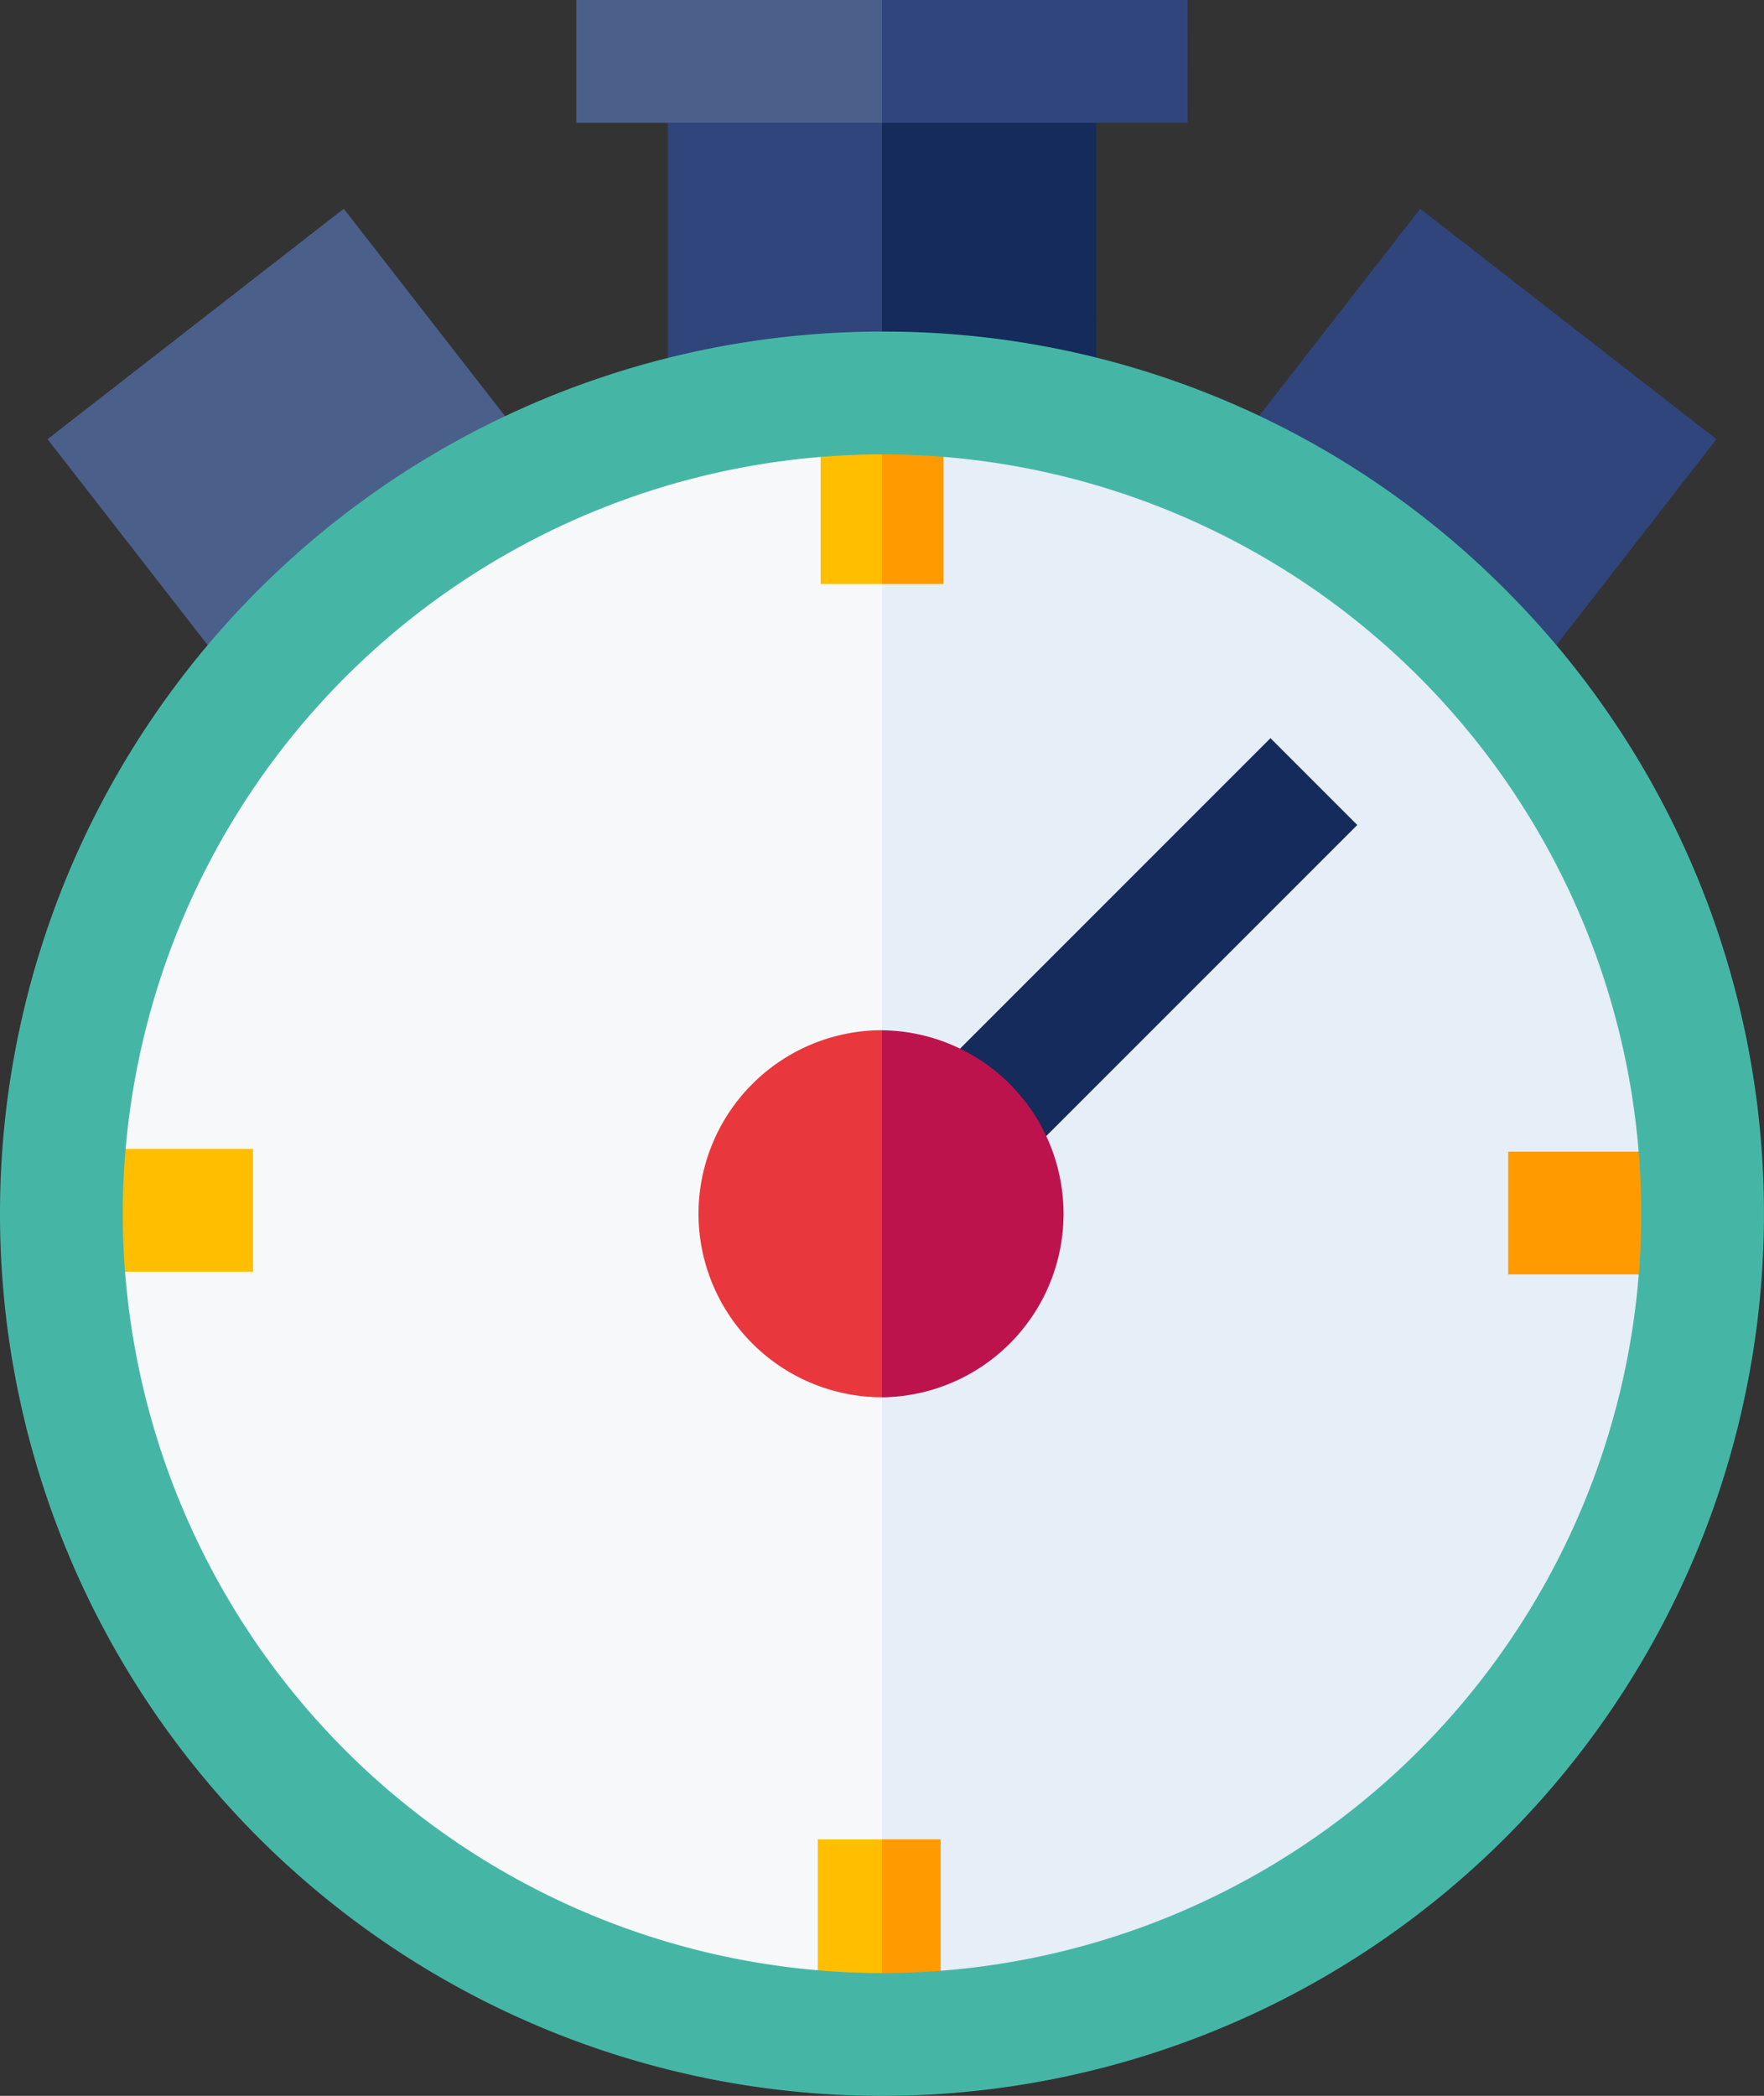 <svg xmlns="http://www.w3.org/2000/svg" width="91.756" height="109" viewBox="0 0 91.756 109">
  <rect x="0" y="0" width="91.756" height="109" fill="#333333" stroke="none"/>
  <g id="Group_28" data-name="Group 28" transform="translate(-147.372 -66.723)">
    <g id="Group_20" data-name="Group 20" transform="translate(182.109 69.278)">
      <path id="Path_26" data-name="Path 26" d="M365.617,78.723H354.476L352.2,86.531l2.271,10.075h11.141Z" transform="translate(-343.335 -78.723)" fill="#142b5b"/>
      <path id="Path_27" data-name="Path 27" d="M310.539,78.723H321.68V96.606H310.539Z" transform="translate(-310.539 -78.723)" fill="#2f457b"/>
    </g>
    <g id="Group_21" data-name="Group 21" transform="translate(177.354 66.723)">
      <path id="Path_28" data-name="Path 28" d="M370.372,66.723h-15.9L352.2,68.994l2.271,4.116h15.9Z" transform="translate(-338.58 -66.723)" fill="#2f457b"/>
      <path id="Path_29" data-name="Path 29" d="M288.2,66.723h15.9V73.11H288.2Z" transform="translate(-288.205 -66.723)" fill="#4a608a"/>
    </g>
    <path id="Path_30" data-name="Path 30" d="M185.384,131.844,174.4,117.723l-15.408,11.983,10.88,13.989Z" transform="translate(-9.147 -40.143)" fill="#4a608a"/>
    <path id="Path_31" data-name="Path 31" d="M442.786,131.844l10.983-14.121,15.408,11.983L458.3,143.7Z" transform="translate(-232.523 -40.143)" fill="#2f457b"/>
    <g id="Group_22" data-name="Group 22" transform="translate(150.565 87.16)">
      <path id="Path_32" data-name="Path 32" d="M397.16,205.408a42.685,42.685,0,0,0-42.685-42.685L352.2,205.869l2.271,42.223A42.685,42.685,0,0,0,397.16,205.408Z" transform="translate(-311.791 -162.723)" fill="#e6eef8"/>
      <path id="Path_33" data-name="Path 33" d="M205.057,162.723a42.685,42.685,0,0,0,0,85.369Z" transform="translate(-162.372 -162.723)" fill="#f7f8f9"/>
    </g>
    <g id="Group_23" data-name="Group 23" transform="translate(190.982 105.113)">
      <path id="Path_34" data-name="Path 34" d="M362.872,280.118,385.35,257.64" transform="translate(-360.604 -255.386)" fill="#fff"/>
      <path id="Path_35" data-name="Path 35" d="M352.217,269.525l22.474-22.474,4.515,4.515L356.732,274.04Z" transform="translate(-352.217 -247.051)" fill="#142b5b"/>
    </g>
    <path id="Path_36" data-name="Path 36" d="M165.708,347.39h9.26v6.387h-9.26Z" transform="translate(-14.432 -220.916)" fill="#ffbf00"/>
    <path id="Path_37" data-name="Path 37" d="M515.872,348.056h9.26v6.387h-9.26Z" transform="translate(-290.05 -221.44)" fill="#ff9b00"/>
    <g id="Group_24" data-name="Group 24" transform="translate(183.705 120.3)">
      <path id="Path_38" data-name="Path 38" d="M354.476,318.39,352.2,328.4l2.271,9.083a9.545,9.545,0,0,0,0-19.089Z" transform="translate(-344.931 -318.39)" fill="#bd134d"/>
      <path id="Path_39" data-name="Path 39" d="M318.039,327.934a9.555,9.555,0,0,0,9.545,9.545V318.389a9.556,9.556,0,0,0-9.545,9.545Z" transform="translate(-318.039 -318.389)" fill="#e9373e"/>
    </g>
    <g id="Group_26" data-name="Group 26" transform="translate(189.915 87.835)">
      <path id="Path_40" data-name="Path 40" d="M357.669,175.152v-9.26h-3.193L352.2,172.03l2.271,3.122Z" transform="translate(-351.141 -165.892)" fill="#ff9b00"/>
      <path id="Path_41" data-name="Path 41" d="M357.527,525.316v-9.26h-3.051l-2.271,4.258,2.271,5Z" transform="translate(-351.141 -441.509)" fill="#ff9b00"/>
      <g id="Group_25" data-name="Group 25" transform="translate(0 0)">
        <path id="Path_42" data-name="Path 42" d="M347.872,165.892h3.193v9.26h-3.193Z" transform="translate(-347.73 -165.892)" fill="#ffbf00"/>
        <path id="Path_43" data-name="Path 43" d="M347.2,516.056h3.335v9.26H347.2Z" transform="translate(-347.205 -441.509)" fill="#ffbf00"/>
      </g>
    </g>
    <g id="Group_27" data-name="Group 27" transform="translate(147.372 83.967)">
      <path id="Path_44" data-name="Path 44" d="M386.916,161.16a45.577,45.577,0,0,0-32.44-13.437l-2.271,3.193,2.271,3.193a39.491,39.491,0,0,1,0,78.982l-2.271,4.116,2.271,2.271a45.878,45.878,0,0,0,32.44-78.318Z" transform="translate(-308.598 -147.723)" fill="#45b6a6"/>
      <path id="Path_45" data-name="Path 45" d="M153.759,193.6A39.536,39.536,0,0,1,193.25,154.11v-6.387a45.878,45.878,0,0,0,0,91.756v-6.387A39.536,39.536,0,0,1,153.759,193.6Z" transform="translate(-147.372 -147.723)" fill="#45b6a6"/>
    </g>
  </g>
</svg>
